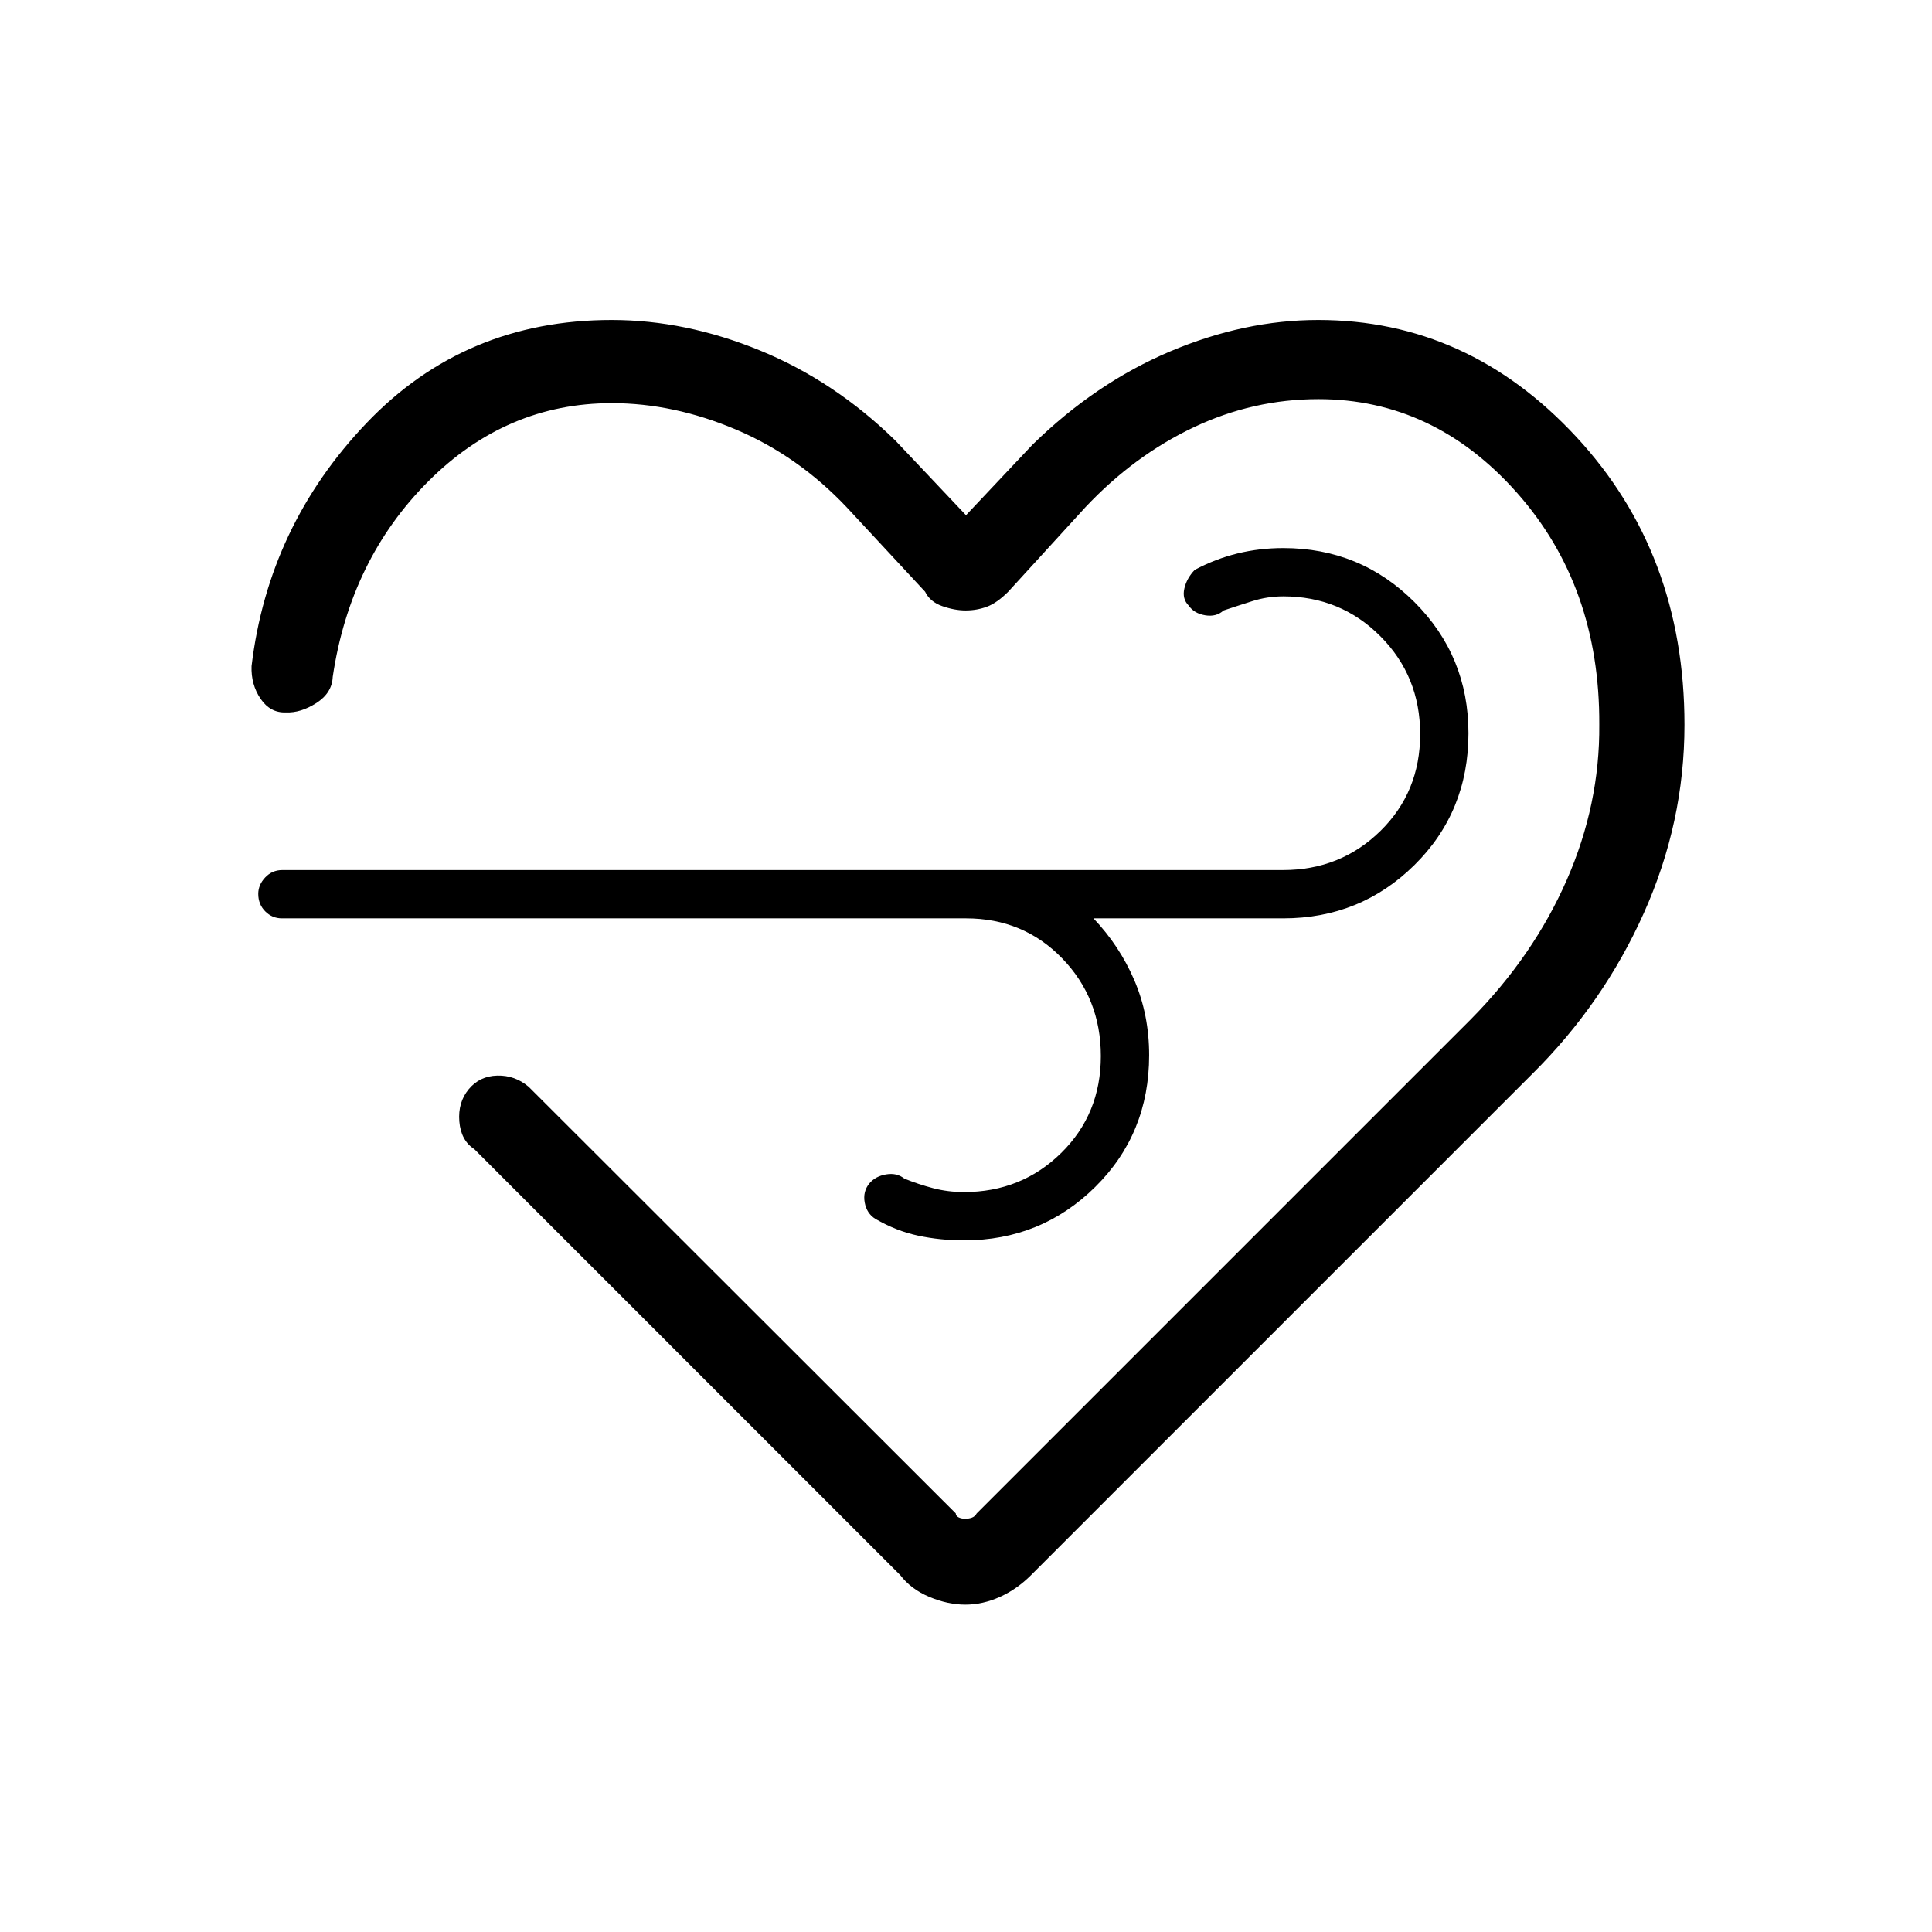 <svg xmlns="http://www.w3.org/2000/svg" height="40" viewBox="0 -960 960 960" width="40"><path d="M479.65-162.67q-8.71 0-17.85-3.83-9.13-3.83-14.47-10.83L235.67-389q-6.67-4.33-7.43-13.78-.76-9.44 4.67-16 5.42-6.55 14.17-6.76 8.75-.22 15.59 5.54l212.24 212q.06 1.33 1.45 2 1.38.67 3.24.67 1.85 0 3.36-.56 1.51-.55 2.37-2.11L731-453.67q30.99-31.38 47.49-69.02 16.51-37.64 16.18-77.23.33-68.75-40.92-115.25t-98.62-46.5q-32.46 0-62.05 14.03-29.59 14.04-53.71 39.64L501-666q-5.67 5.67-10.67 7.5t-10.51 1.83q-5.5 0-11.62-2.15-6.11-2.15-8.53-7.18l-39-42q-24.19-25.54-55.09-38.61-30.91-13.06-61.58-13.06-52.33 0-91.17 38.84Q174-682 165.33-623.67q-.33 8-8.13 13-7.81 5-15.2 4.67-7.72.27-12.53-6.8-4.8-7.08-4.47-16.2 8.33-69.67 57.17-120.83Q231-801 303.93-801q36.74 0 73.74 15.17 37 15.16 67.33 44.83l35 37 33-35q31.33-30.67 68.33-46.33Q618.33-801 655-801q74.33 0 128.17 58Q837-685 837-599.83q0 48.49-20.17 93.49-20.16 45.01-55.5 80.01l-249 249q-7 7-15.5 10.83t-17.18 3.83Zm.35-341H140.09q-4.86 0-8.31-3.49-3.45-3.5-3.45-8.67 0-4.5 3.45-8.17t8.55-3.67H637.53q28.56 0 48.35-19.38 19.79-19.38 19.79-48.17 0-28.78-19.75-48.61-19.75-19.84-48.25-19.84-7.94 0-15.3 2.34Q615-659 608-656.67q-3.67 3.34-9.17 2.4-5.51-.93-8.16-4.81-3.34-3.33-2.18-8.46 1.16-5.13 5.18-9.31 10.33-5.48 21.26-8.15 10.92-2.67 22.74-2.67 38.33 0 65.16 26.84 26.84 26.83 26.84 65.16 0 39-26.84 65.5-26.83 26.5-65.16 26.5h-94.34q13 13.67 20.34 30.8 7.33 17.14 7.33 37.2 0 39-26.83 65.5-26.84 26.5-65.17 26.5-11.81 0-22.74-2.33-10.93-2.33-21.26-8.33-4.33-2.67-5.33-8.13-1-5.47 2.33-9.54 3.08-3.59 8.37-4.46 5.3-.87 8.96 2.09 7 2.85 14.37 4.78 7.37 1.92 15.3 1.92 28.5 0 48.25-19.38T547-435.22q0-28.78-19.25-48.61-19.25-19.84-47.75-19.84Zm1 20.67Z"/></svg>